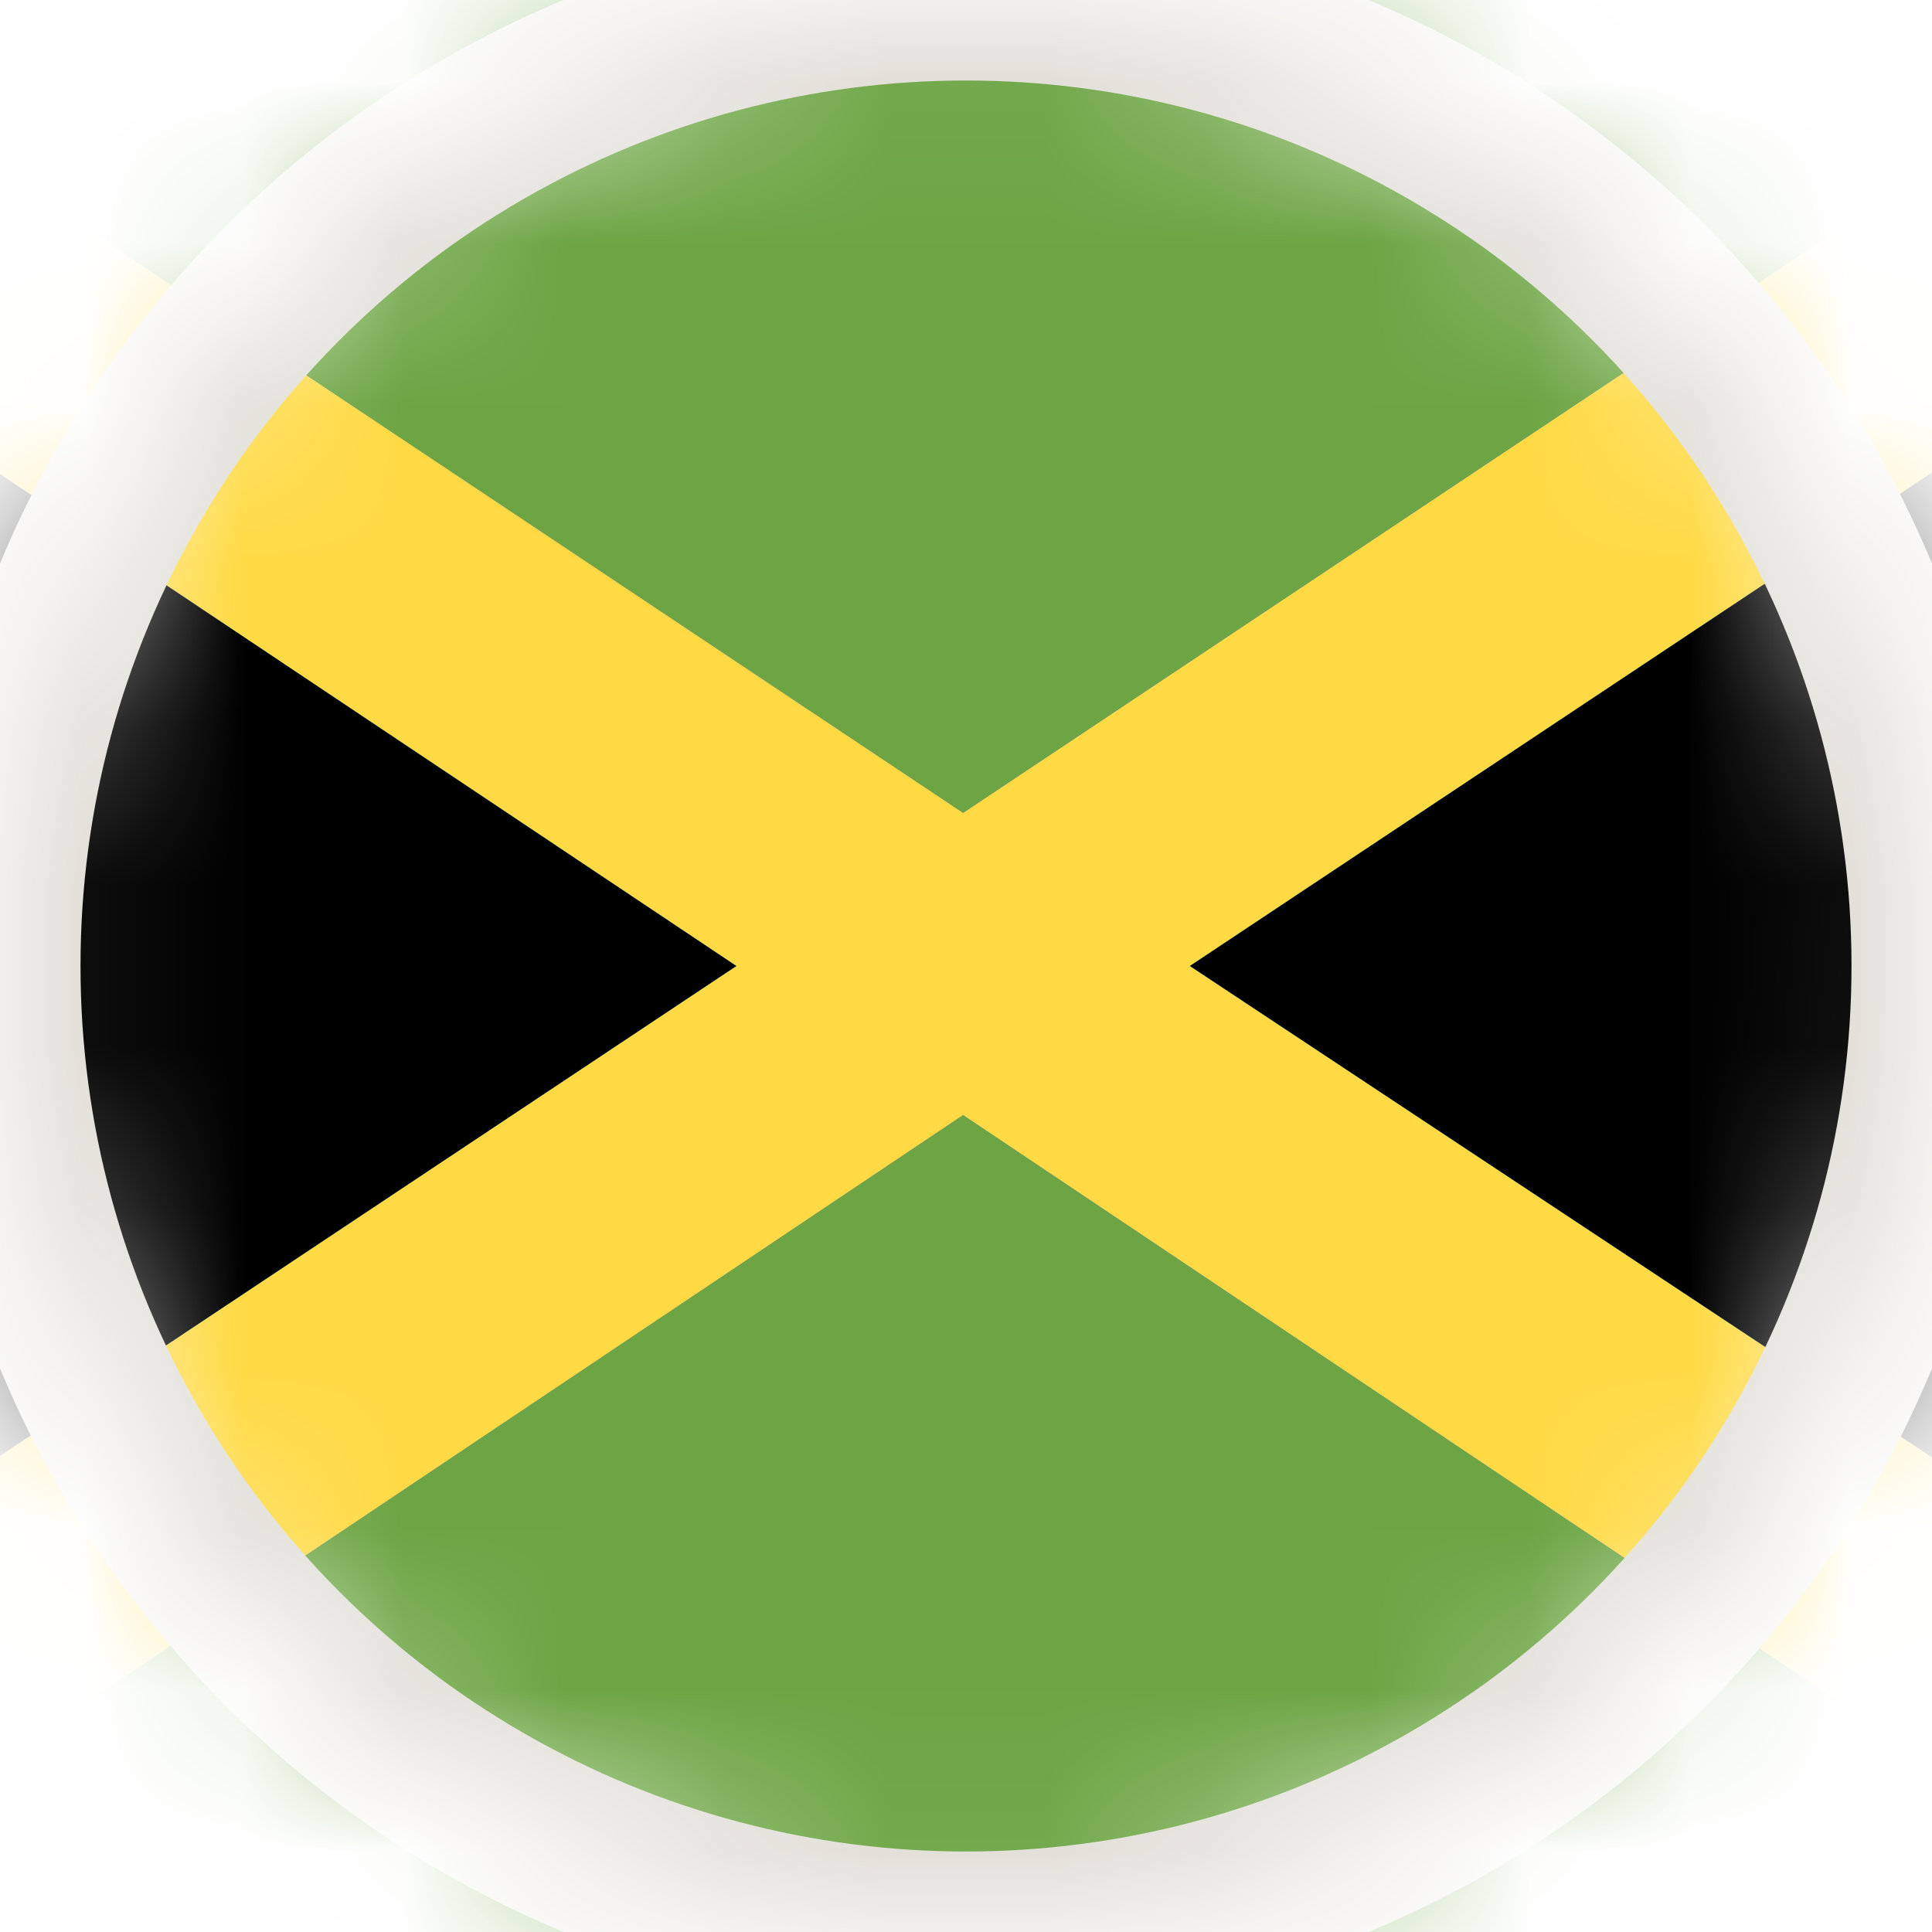 <svg width="12" height="12" viewBox="0 0 12 12" fill="none" xmlns="http://www.w3.org/2000/svg">
<mask id="mask0_95_7885" style="mask-type:alpha" maskUnits="userSpaceOnUse" x="0" y="0" width="12" height="12">
<circle cx="6" cy="6" r="6" fill="#D9D9D9"/>
</mask>
<g mask="url(#mask0_95_7885)">
<g clip-path="url(#clip0_95_7885)">
<path d="M15 0H-3V12H15V0Z" fill="#6DA544"/>
<path d="M4.575 6L-3 11.039V0.94L4.575 6Z" fill="black"/>
<path d="M15 0.94V11.039L7.39 6L15 0.94Z" fill="black"/>
<path d="M15 0.94L7.389 6L15 11.039V12H13.558L5.982 6.926L-1.593 12H-3V11.039L4.575 6L-3 0.94V0H-1.593L5.982 5.049L13.558 0H15V0.94Z" fill="#0052B4"/>
<path d="M15 0.94L7.389 6L15 11.039V12H13.558L5.982 6.926L-1.593 12H-3V11.039L4.575 6L-3 0.94V0H-1.593L5.982 5.049L13.558 0H15V0.94Z" fill="#FFDA44"/>
</g>
<circle cx="6" cy="6" r="6" stroke="#E1DED7"/>
</g>
<defs>
<clipPath id="clip0_95_7885">
<rect width="18" height="12" fill="white" transform="translate(-3)"/>
</clipPath>
</defs>
</svg>

